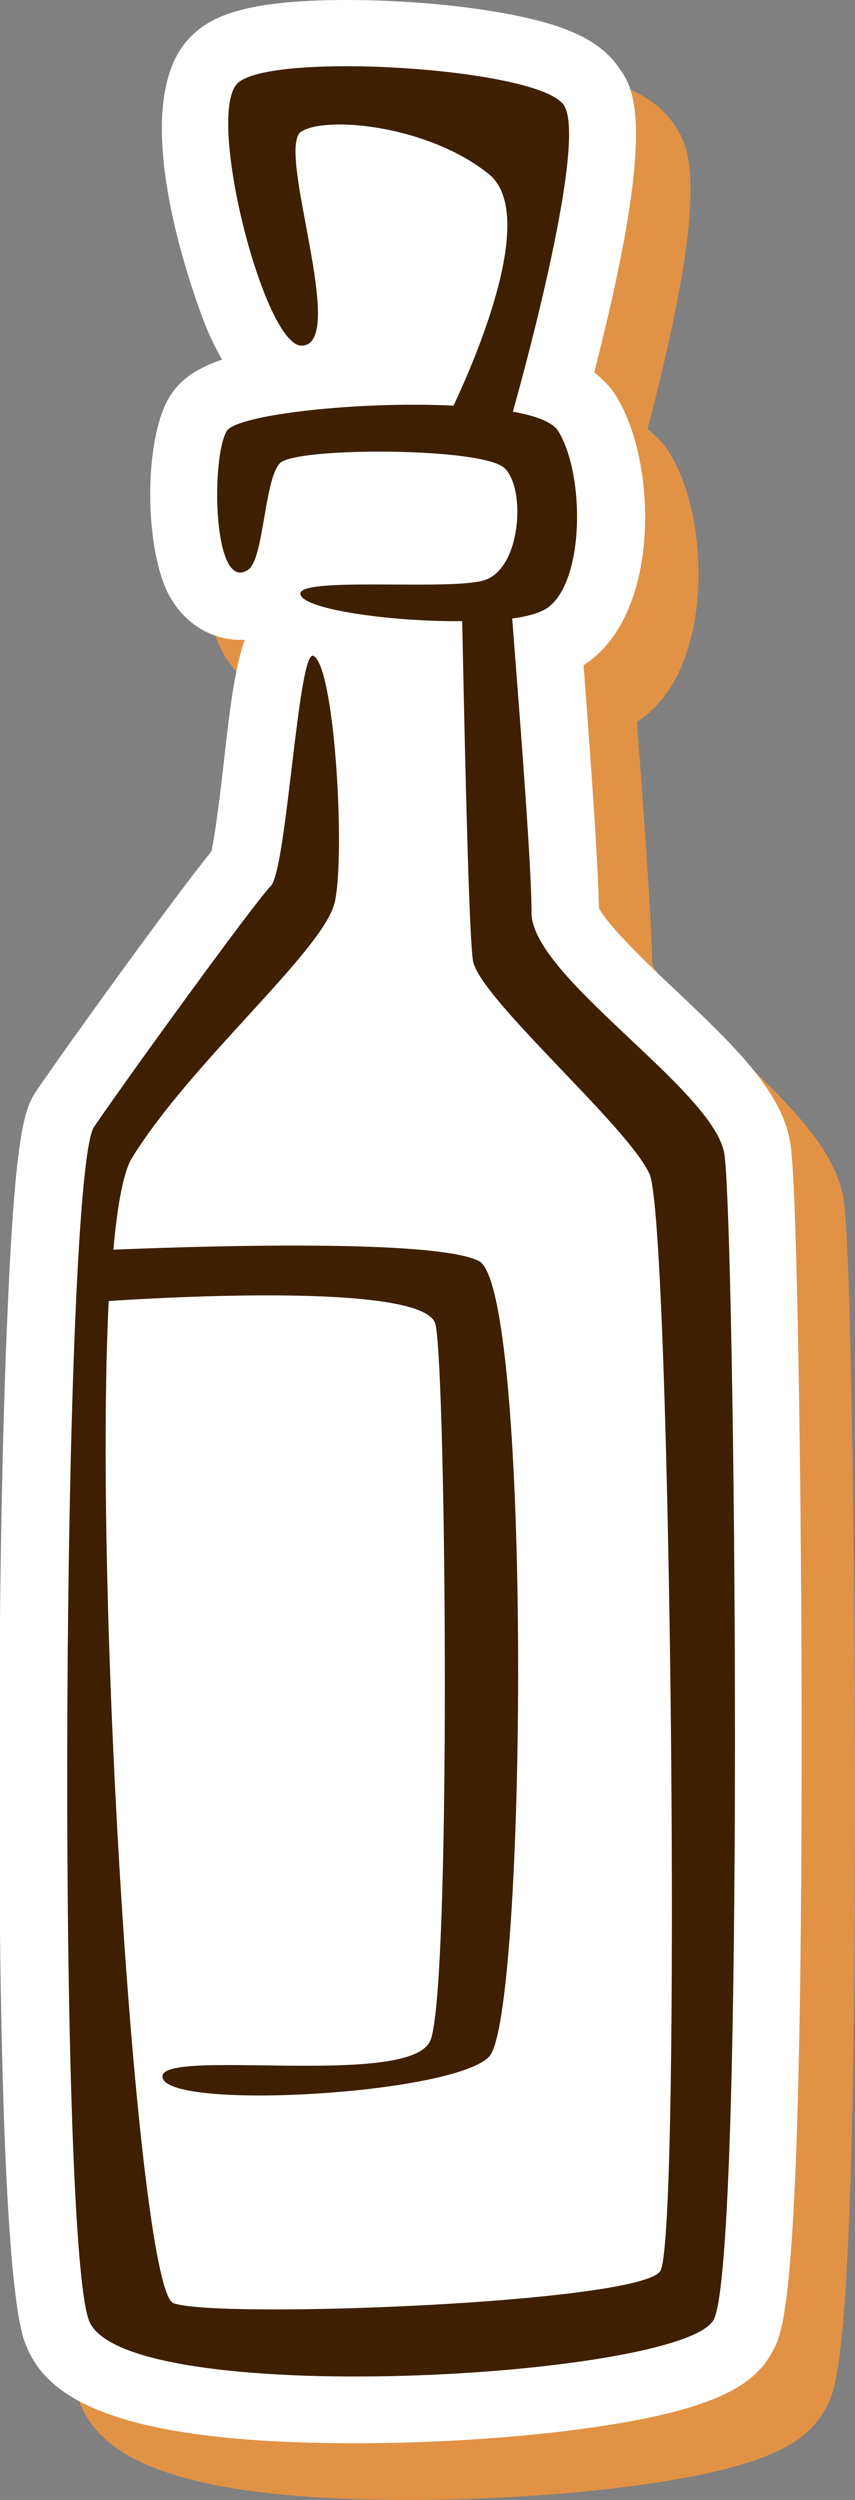 <?xml version="1.0" encoding="utf-8"?>
<!-- Generator: Adobe Illustrator 18.1.1, SVG Export Plug-In . SVG Version: 6.00 Build 0)  -->
<svg version="1.1" xmlns="http://www.w3.org/2000/svg" xmlns:xlink="http://www.w3.org/1999/xlink" x="0px" y="0px"
	 viewBox="0 0 128.2 374.7" enable-background="new 0 0 128.2 374.7" xml:space="preserve">
<rect x="0" y="0" width="128.2" height="374.7" fill="#808080" stroke="none"/>
<g id="_x31_">
	<g>
		<path fill="#E29244" d="M61.2,374.7c12.5,0,25.8-0.9,36.5-2.5c18.1-2.7,23.5-6.4,26.1-11.2c1.7-3,4.4-8.1,4.4-91.9
			c0-33.1-0.6-82.5-1.7-89.3c-1.3-7.9-8.7-14.8-17.1-22.8c-3.9-3.6-10.2-9.7-11.6-12.4c-0.1-7.1-1.4-24.4-2.3-36.4
			c0.2-0.1,0.4-0.3,0.6-0.4c11-7.8,10.4-30.1,4.3-39.9c-0.9-1.5-2.1-2.6-3.3-3.6c9.8-37.4,6.1-42.6,3.8-45.9
			c-3-4.2-8.4-6.6-18.8-8.3C75.3,9.1,67.3,8.5,60,8.5c-15.7,0-20.5,2.6-23.4,5.5c-10.8,10.8,2,42.7,2.1,43c0.5,1.3,1.4,3.3,2.6,5.4
			c-5.6,1.9-7,4.3-7.9,5.6c-3.9,6.5-3.8,23,0.1,30c2.3,4,6.2,6.4,10.5,6.4c0.2,0,0.4,0,0.7,0c-0.8,2.2-1.2,4.5-1.5,6
			c-0.6,3.3-1.1,7.5-1.6,12c-0.5,4.5-1.3,11-1.9,13.7c-5.9,7.3-22.4,30.2-26.1,35.7c-1.7,2.5-3.3,4.9-4.5,34.2
			c-0.7,15.7-1.1,36.4-1.2,58.3c-0.1,25.1,0,84.5,3.8,95.2C14.3,366.6,22.2,374.7,61.2,374.7C61.2,374.7,61.2,374.7,61.2,374.7z"/>
	</g>
	<g>
		<path fill="#FFFFFF" d="M53.2,366.2c12.5,0,25.8-0.9,36.5-2.5c18.1-2.7,23.5-6.4,26.1-11.2c1.7-3,4.4-8.1,4.4-91.9
			c0-33.1-0.6-82.5-1.7-89.3c-1.3-7.9-8.7-14.8-17.1-22.8c-3.9-3.6-10.2-9.7-11.6-12.4c-0.1-7.1-1.4-24.4-2.3-36.4
			c0.2-0.1,0.4-0.3,0.6-0.4c11-7.8,10.4-30.1,4.3-39.9c-0.9-1.5-2.1-2.6-3.3-3.6C98.7,18.4,95,13.2,92.7,10c-3-4.2-8.4-6.6-18.8-8.3
			C67.3,0.6,59.3,0,52,0C36.3,0,31.5,2.6,28.6,5.5c-10.8,10.8,2,42.7,2.1,43c0.5,1.3,1.4,3.3,2.6,5.4c-5.6,1.9-7,4.3-7.9,5.6
			c-3.9,6.5-3.8,23,0.1,30c2.3,4,6.2,6.4,10.5,6.4c0.2,0,0.4,0,0.7,0c-0.8,2.2-1.2,4.5-1.5,6c-0.6,3.3-1.1,7.5-1.6,12
			c-0.5,4.5-1.3,11-1.9,13.7c-5.9,7.3-22.4,30.2-26.1,35.7c-1.7,2.5-3.3,4.9-4.5,34.2c-0.7,15.7-1.1,36.4-1.2,58.3
			c-0.1,25.1,0,84.5,3.8,95.2C6.3,358.1,14.2,366.2,53.2,366.2C53.2,366.2,53.2,366.2,53.2,366.2z"/>
	</g>
	<g>
		<path fill="#3E1F00" d="M107,347.7c4.8-8.8,3.2-165.2,1.6-174.8c-1.6-9.6-28.9-26.5-28.9-36.1c0-7.9-2.2-34.8-2.9-44.1
			c2.4-0.3,4.3-0.9,5.3-1.6c5.6-4,5.6-20,1.6-26.5c-0.8-1.3-3.4-2.3-6.8-2.9c2-7.1,11.2-41,7.6-46c-4-5.6-44.1-8-48.9-3.2
			s4,39.3,9.6,39.3c7.2,0-4-29.7,0-32.1c4-2.4,19.2-0.8,28.1,6.4c7.4,6-2,27.7-5.3,34.7c-14-0.7-32.4,1.3-34,3.8
			c-2.4,4-2.1,24.4,3.2,20.8c2.4-1.6,2.4-13.6,4.8-16c2.4-2.4,30.5-2.4,33.7,0.8c3.2,3.2,2.4,15.2-3.2,16.8
			c-5.6,1.6-29.7-0.8-27.3,2.4c1.5,2.1,13.9,3.8,24.1,3.7c0.2,9.2,0.9,45.9,1.6,50.8c0.8,5.6,23.3,24.9,26.5,32.1
			c3.2,7.2,4.8,159.5,1.6,164.4c-3.2,4.8-66.5,7.2-73,4.8c-5.2-1.9-12-103.9-9.7-150.2c12-0.8,47.6-2.5,49,3.5
			c1.6,7.2,2.4,100.2-0.8,107.4c-3.2,7.2-41.7,0.8-40.1,5.6c1.6,4.8,43.3,2.4,48.9-3.2C79,302.8,79.8,193,71.8,189
			c-7.2-3.6-47.2-2-54.8-1.7c0.6-6.7,1.5-11.5,2.7-13.6c8.8-14.4,28.9-31.3,30.5-38.5c1.6-7.2,0-35.3-3.2-36.9
			c-2.3-1.1-4,32.1-6.4,34.5c-2.4,2.4-21.6,28.9-26.5,36.1c-4.8,7.2-5.6,165.2-0.8,178.8S102.2,356.5,107,347.7z"/>
	</g>
</g>
<g id="Designed_by_Vecteezy">
</g>
</svg>
